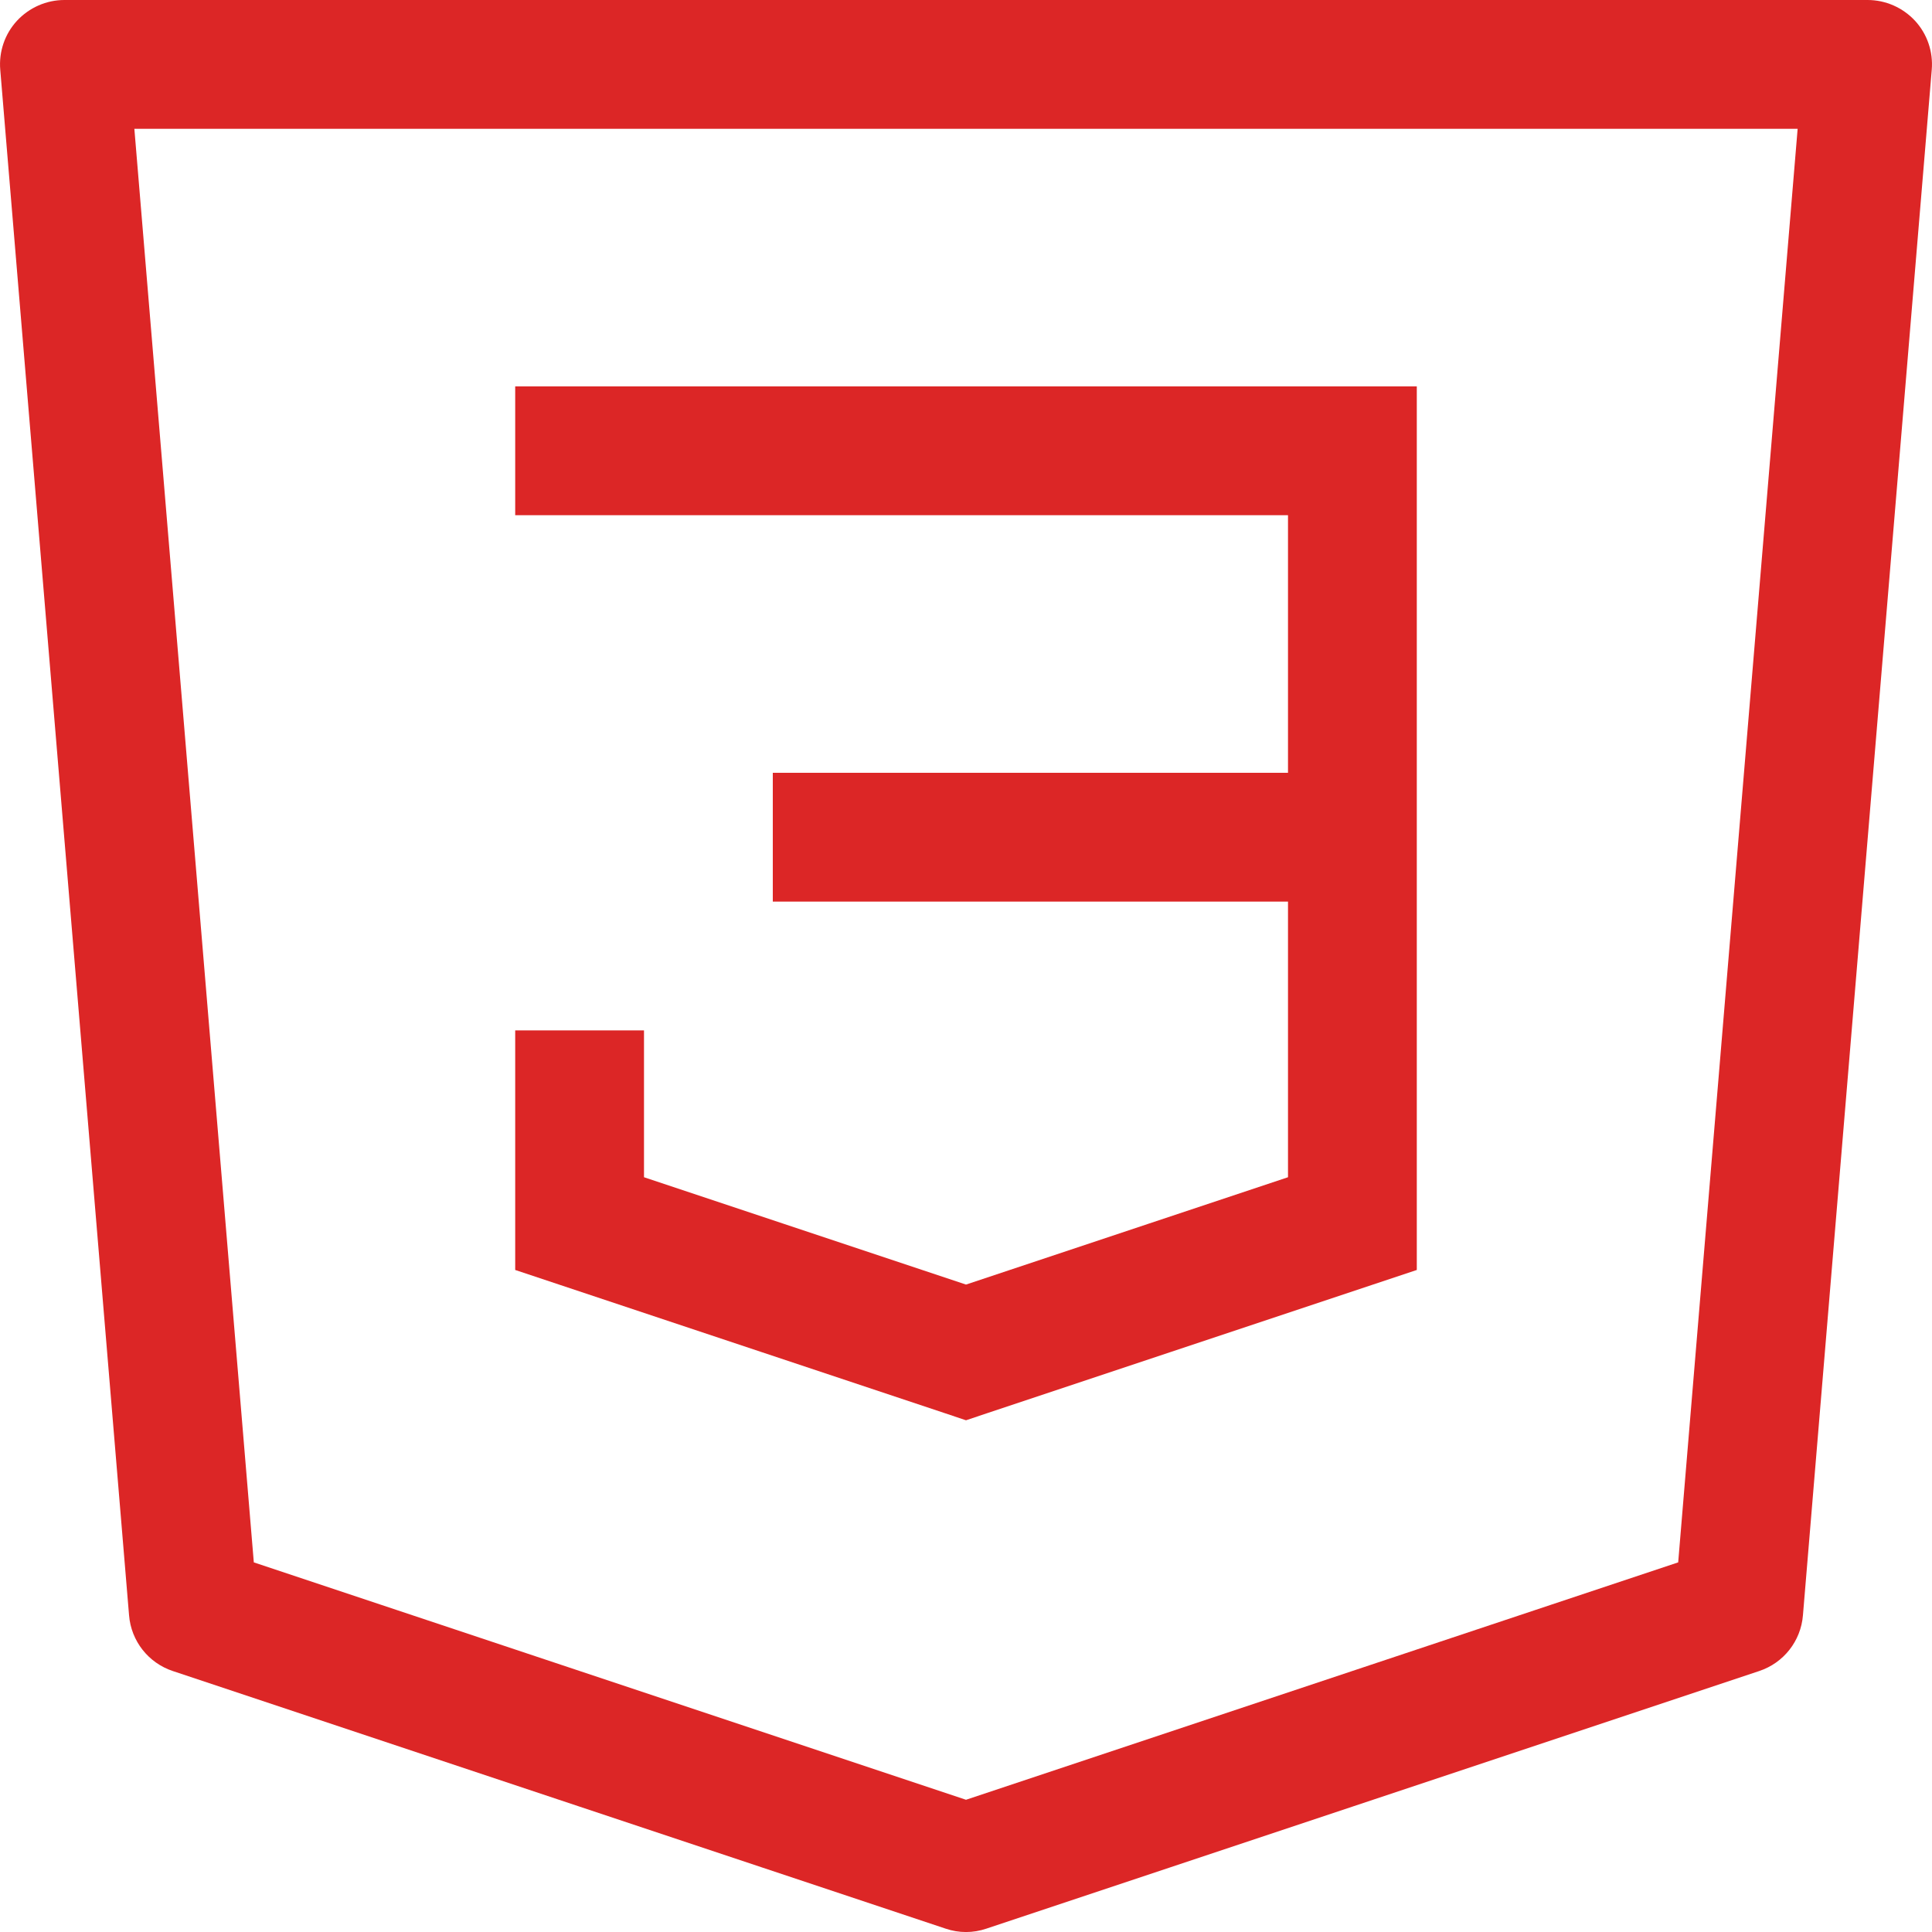 <?xml version="1.0" encoding="utf-8"?><!-- Uploaded to: SVG Repo, www.svgrepo.com, Generator: SVG Repo Mixer Tools -->
<svg width="30px" height="30px" viewBox="0 0 15 15" fill="none" xmlns="http://www.w3.org/2000/svg">
<path d="M0.5 0.5V0C0.36 0 0.227 0.059 0.132 0.161C0.037 0.264 -0.01 0.402 0.002 0.542L0.5 0.5ZM14.5 0.5L14.998 0.542C15.01 0.402 14.963 0.264 14.868 0.161C14.773 0.059 14.64 0 14.5 0V0.5ZM13.5 12.5L13.658 12.974C13.848 12.911 13.982 12.741 13.998 12.541L13.5 12.5ZM7.5 14.5L7.342 14.974C7.445 15.009 7.555 15.009 7.658 14.974L7.5 14.5ZM1.5 12.5L1.002 12.541C1.018 12.741 1.152 12.911 1.342 12.974L1.5 12.5ZM10.5 3.5H11V3H10.5V3.5ZM10.5 9.5L10.658 9.974L11 9.86V9.5H10.5ZM7.5 10.5L7.342 10.974L7.5 11.027L7.658 10.974L7.5 10.5ZM4.5 9.5H4V9.86L4.342 9.974L4.5 9.5ZM0.5 1H14.5V0H0.5V1ZM14.002 0.458L13.002 12.459L13.998 12.541L14.998 0.542L14.002 0.458ZM13.342 12.026L7.342 14.026L7.658 14.974L13.658 12.974L13.342 12.026ZM7.658 14.026L1.658 12.026L1.342 12.974L7.342 14.974L7.658 14.026ZM1.998 12.459L0.998 0.458L0.002 0.542L1.002 12.541L1.998 12.459ZM10.5 3H4V4H10.5V3ZM6 7H10.5V6H6V7ZM10 6.5V9.5H11V6.5H10ZM10.342 9.026L7.342 10.026L7.658 10.974L10.658 9.974L10.342 9.026ZM7.658 10.026L4.658 9.026L4.342 9.974L7.342 10.974L7.658 10.026ZM5 9.5V8H4V9.5H5ZM10 3.5V6.5H11V3.5H10Z" fill="#dc2626"/>
</svg>